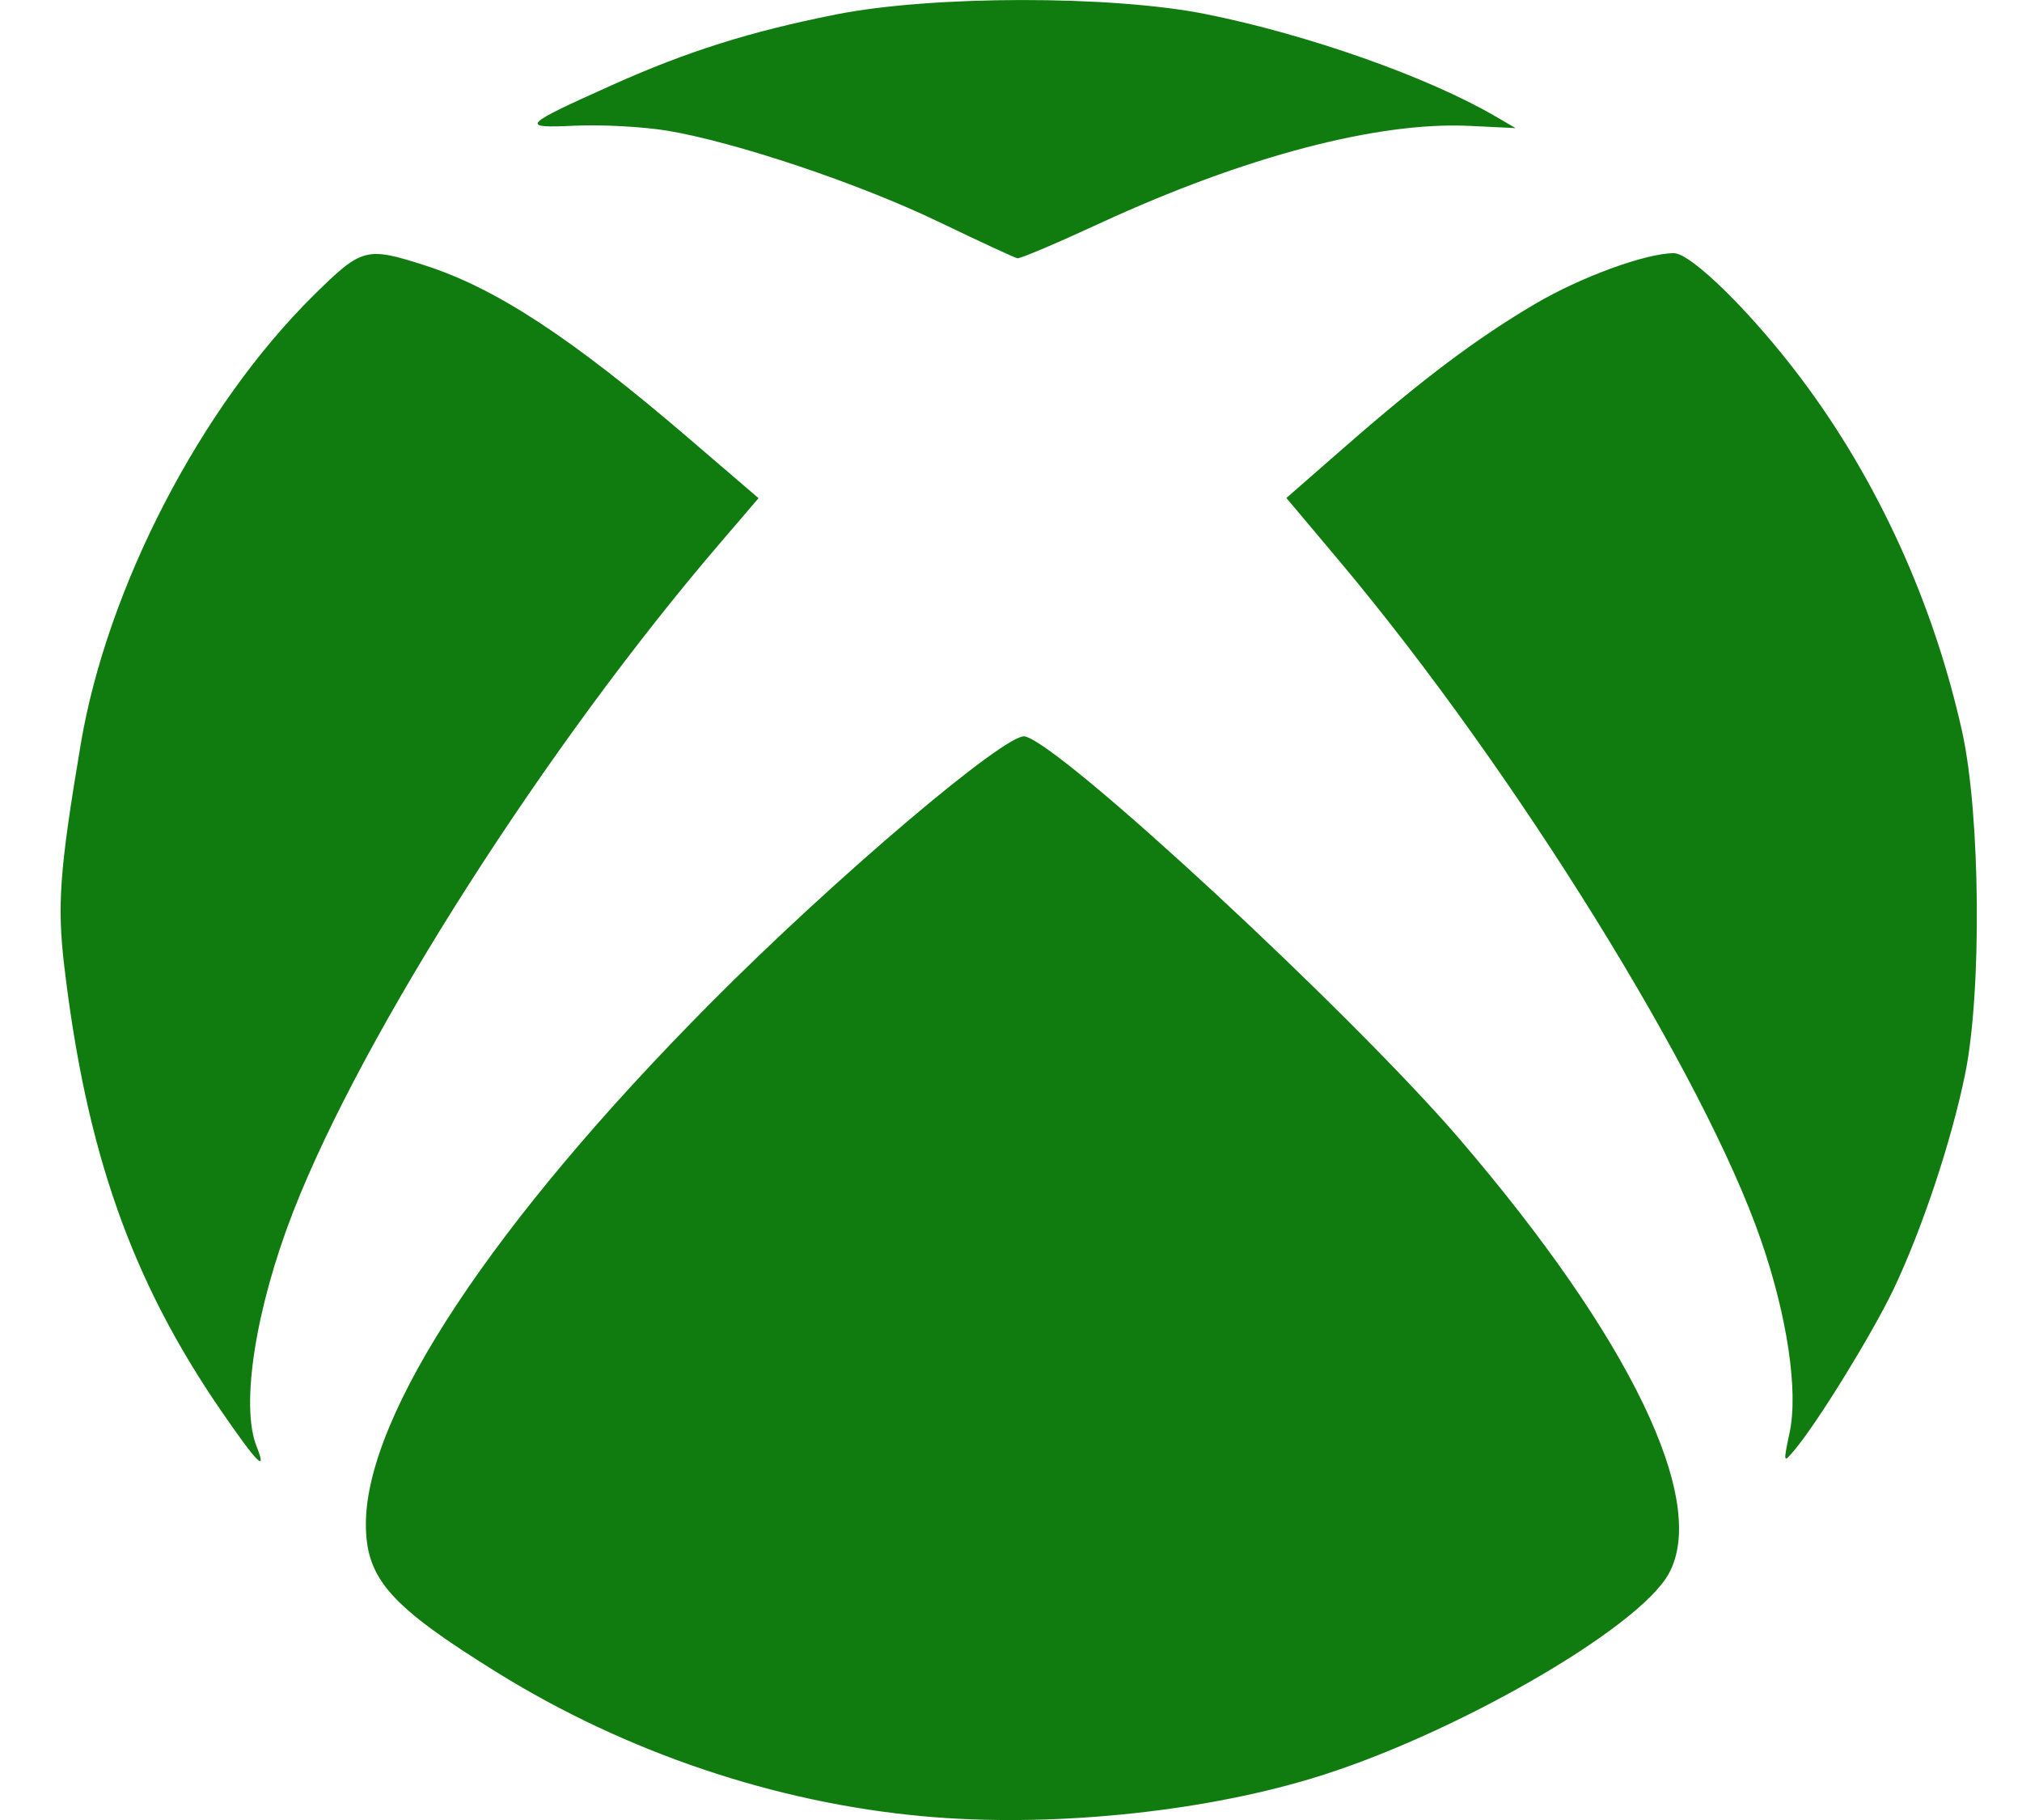 <svg width="20" height="18" viewBox="0 0 20 18" fill="none" xmlns="http://www.w3.org/2000/svg">
<path d="M9.133 17.963C7.674 17.831 6.196 17.333 4.925 16.546C3.86 15.886 3.619 15.616 3.619 15.074C3.619 13.989 4.878 12.086 7.029 9.92C8.252 8.688 9.953 7.245 10.137 7.283C10.495 7.359 13.356 10.01 14.428 11.255C16.123 13.23 16.903 14.845 16.506 15.564C16.205 16.112 14.339 17.181 12.968 17.591C11.838 17.931 10.354 18.075 9.133 17.963ZM2.183 13.947C1.3 12.66 0.853 11.391 0.636 9.558C0.564 8.952 0.589 8.606 0.798 7.363C1.058 5.814 1.985 4.023 3.103 2.92C3.579 2.45 3.621 2.438 4.201 2.624C4.906 2.85 5.656 3.342 6.822 4.343L7.503 4.927L7.132 5.36C5.405 7.371 3.586 10.221 2.9 11.984C2.527 12.942 2.377 13.905 2.538 14.305C2.645 14.575 2.546 14.475 2.183 13.947ZM17.702 14.165C17.788 13.761 17.679 13.018 17.419 12.268C16.861 10.645 14.986 7.623 13.266 5.57L12.724 4.925L13.31 4.413C14.075 3.745 14.607 3.346 15.18 3.008C15.634 2.74 16.279 2.504 16.557 2.504C16.728 2.504 17.331 3.098 17.818 3.747C18.573 4.751 19.127 5.97 19.408 7.237C19.589 8.057 19.604 9.81 19.437 10.625C19.3 11.295 19.009 12.164 18.727 12.756C18.514 13.198 17.987 14.055 17.755 14.335C17.637 14.475 17.637 14.475 17.702 14.165ZM9.289 2.196C8.494 1.813 7.269 1.403 6.592 1.291C6.354 1.253 5.951 1.231 5.692 1.243C5.133 1.269 5.159 1.243 6.055 0.841C6.799 0.507 7.421 0.312 8.264 0.144C9.213 -0.046 10.995 -0.048 11.929 0.14C12.937 0.342 14.124 0.761 14.792 1.151L14.991 1.267L14.535 1.245C13.628 1.201 12.309 1.549 10.889 2.204C10.461 2.402 10.09 2.56 10.063 2.554C10.038 2.55 9.688 2.388 9.289 2.196Z" fill="#107C10"/>
</svg>
